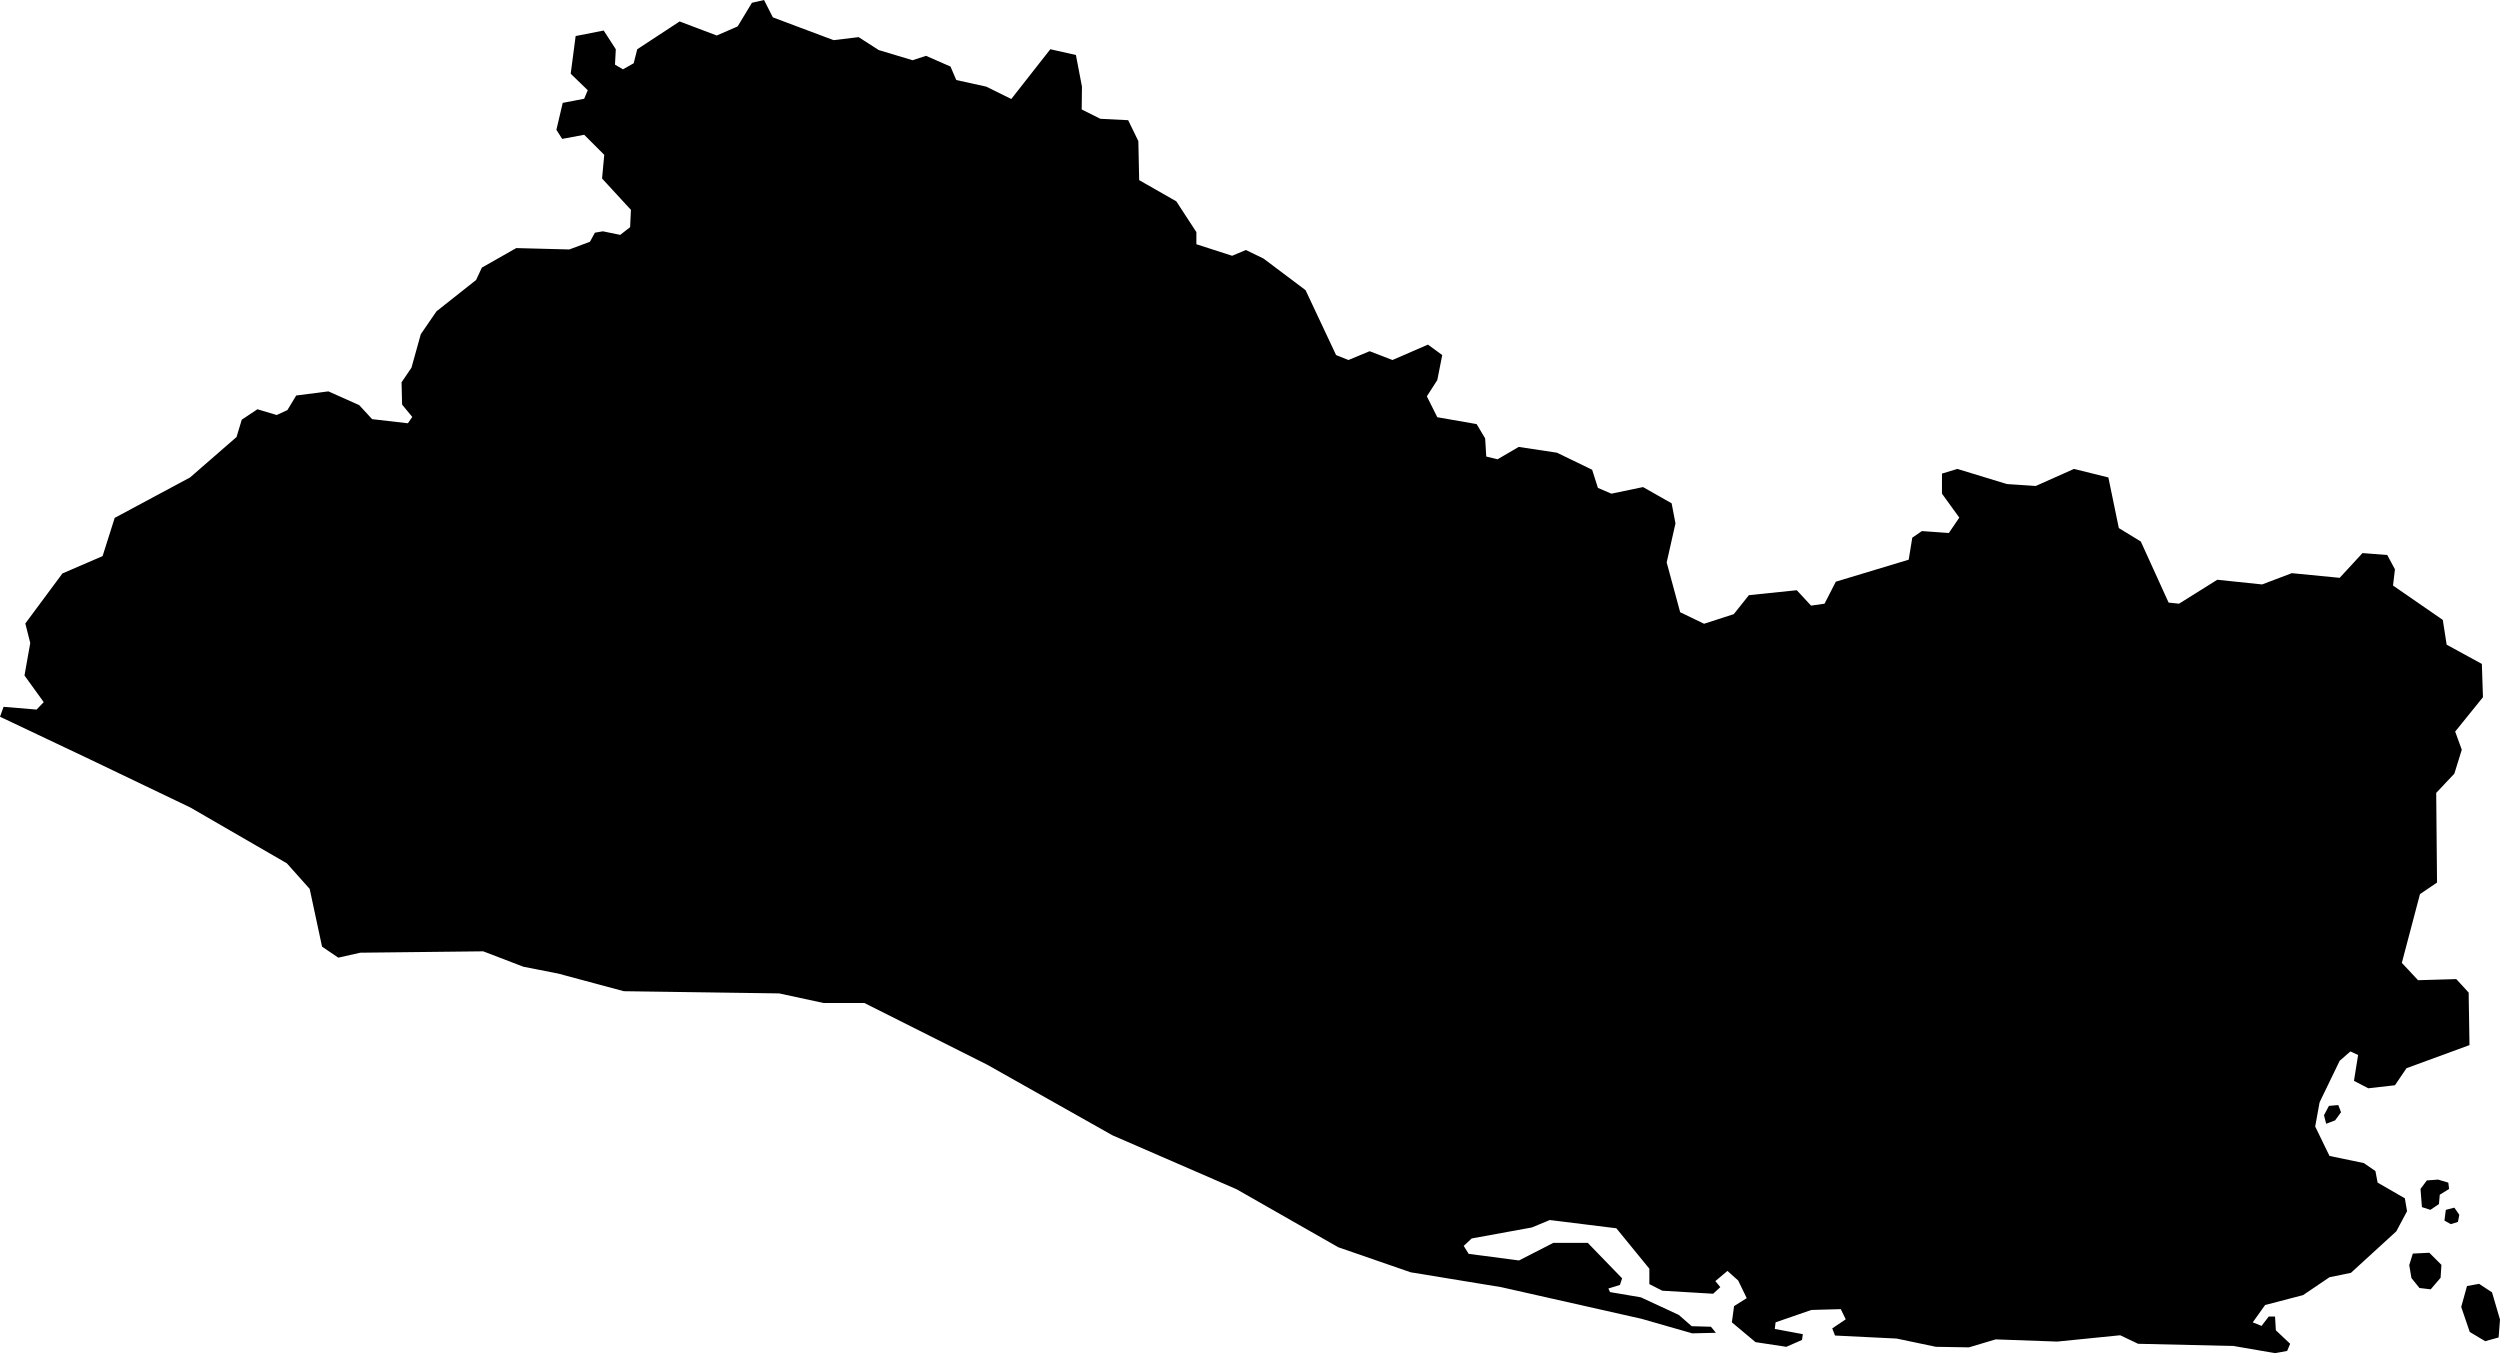<svg xmlns="http://www.w3.org/2000/svg" viewBox="307.172 396.673 9.090 4.920">
  <path d="M315.978,401.061l-0.005,-0.065l0.023,-0.031l0.041,-0.003l0.037,0.011l0.003,0.023l-0.034,0.021l-0.003,0.034l-0.031,0.021l-0.031,-0.01Z M316.083,401.124l0.026,-0.008l0.005,-0.026l-0.018,-0.026l-0.031,0.008l-0.005,0.039l0.023,0.013Z M315.968,401.356l0.042,0.005l0.036,-0.042l0.003,-0.047l-0.044,-0.044l-0.06,0.003l-0.013,0.042l0.008,0.047l0.029,0.036Z M316.21,401.549l0.047,-0.013l0.005,-0.065l-0.029,-0.099l-0.047,-0.031l-0.044,0.008l-0.021,0.076l0.031,0.091l0.057,0.034Z M315.663,400.746l0.021,-0.029l-0.01,-0.026l-0.034,0.003l-0.018,0.034l0.008,0.031l0.034,-0.013Z  M310.083,396.774l0.12,0.045l0.091,-0.011l0.073,0.047l0.123,0.037l0.049,-0.016l0.089,0.039l0.021,0.049l0.109,0.024l0.091,0.045l0.142,-0.181l0.093,0.021l0.022,0.115l-0.001,0.083l0.068,0.034l0.101,0.005l0.037,0.076l0.003,0.142l0.135,0.077l0.073,0.112v0.044l0.13,0.042l0.05,-0.021l0.064,0.031l0.153,0.115l0.111,0.236l0.045,0.018l0.077,-0.032l0.083,0.032l0.129,-0.056l0.052,0.038l-0.018,0.091l-0.038,0.059l0.038,0.076l0.143,0.025l0.031,0.052l0.004,0.066l0.041,0.01l0.077,-0.045l0.139,0.021l0.128,0.062l0.021,0.066l0.049,0.021l0.115,-0.024l0.104,0.059l0.014,0.073l-0.032,0.142l0.049,0.181l0.087,0.042l0.108,-0.035l0.055,-0.069l0.174,-0.018l0.052,0.056l0.049,-0.007l0.041,-0.08l0.265,-0.08l0.013,-0.08l0.035,-0.024l0.098,0.007l0.038,-0.056l-0.063,-0.087v-0.073l0.056,-0.017l0.18,0.055l0.105,0.007l0.139,-0.062l0.125,0.031l0.038,0.184l0.08,0.049l0.101,0.222l0.038,0.004l0.139,-0.087l0.163,0.017l0.108,-0.041l0.174,0.017l0.083,-0.09l0.09,0.007l0.028,0.052l-0.007,0.059l0.181,0.125l0.014,0.09l0.128,0.07l0.004,0.121l-0.101,0.125l0.024,0.066l-0.027,0.087l-0.066,0.07l0.003,0.326l-0.062,0.042l-0.066,0.25l0.059,0.063l0.139,-0.004l0.045,0.049l0.003,0.191l-0.229,0.084l-0.042,0.062l-0.097,0.011l-0.052,-0.027l0.015,-0.094l-0.028,-0.013l-0.039,0.034l-0.073,0.151l-0.016,0.088l0.052,0.107l0.125,0.026l0.042,0.029l0.008,0.042l0.099,0.057l0.008,0.047l-0.039,0.073l-0.165,0.151l-0.078,0.016l-0.096,0.065l-0.138,0.036l-0.045,0.063l0.032,0.013l0.026,-0.034h0.023l0.003,0.05l0.052,0.049l-0.011,0.026l-0.044,0.008l-0.151,-0.026l-0.347,-0.008l-0.065,-0.031l-0.229,0.023l-0.224,-0.008l-0.097,0.029l-0.12,-0.002l-0.143,-0.03l-0.224,-0.011l-0.01,-0.026l0.049,-0.033l-0.018,-0.037l-0.107,0.003l-0.13,0.045l-0.003,0.024l0.102,0.019l-0.003,0.021l-0.057,0.025l-0.112,-0.017l-0.086,-0.072l0.008,-0.059l0.046,-0.029l-0.031,-0.064l-0.039,-0.035l-0.044,0.037l0.018,0.022l-0.026,0.024l-0.185,-0.011l-0.047,-0.024v-0.056l-0.12,-0.147l-0.242,-0.03l-0.065,0.027l-0.219,0.04l-0.029,0.027l0.018,0.029l0.183,0.024l0.125,-0.064h0.125l0.125,0.129l-0.008,0.024l-0.042,0.013l0.006,0.013l0.112,0.019l0.138,0.064l0.047,0.041l0.07,0.002l0.018,0.022l-0.086,0.002l-0.185,-0.053l-0.51,-0.115l-0.329,-0.054l-0.263,-0.091l-0.37,-0.211l-0.451,-0.196l-0.456,-0.257l-0.446,-0.224h-0.148l-0.162,-0.035l-0.565,-0.008l-0.238,-0.064l-0.127,-0.025l-0.146,-0.056l-0.447,0.005l-0.08,0.018l-0.059,-0.04l-0.045,-0.21l-0.083,-0.093l-0.351,-0.203l-0.365,-0.175l-0.327,-0.155l0.013,-0.036l0.12,0.01l0.026,-0.027l-0.07,-0.097l0.021,-0.118l-0.018,-0.071l0.135,-0.182l0.146,-0.063l0.044,-0.139l0.274,-0.147l0.169,-0.147l0.019,-0.063l0.057,-0.038l0.07,0.021l0.039,-0.018l0.032,-0.053l0.117,-0.015l0.112,0.05l0.047,0.051l0.13,0.015l0.016,-0.023l-0.037,-0.045l-0.002,-0.081l0.036,-0.053l0.034,-0.122l0.057,-0.083l0.144,-0.114l0.021,-0.045l0.125,-0.071l0.193,0.005l0.075,-0.028l0.018,-0.033l0.029,-0.005l0.063,0.013l0.036,-0.028l0.003,-0.063l-0.105,-0.114l0.008,-0.086l-0.073,-0.073l-0.08,0.015l-0.021,-0.033l0.023,-0.098l0.078,-0.015l0.013,-0.031l-0.062,-0.06l0.018,-0.137l0.102,-0.02l0.044,0.068l-0.003,0.056l0.029,0.017l0.039,-0.022l0.013,-0.051l0.154,-0.101l0.135,0.051l0.076,-0.033l0.052,-0.086l0.044,-0.01l0.032,0.063l0.101,0.038z"/>
</svg>
